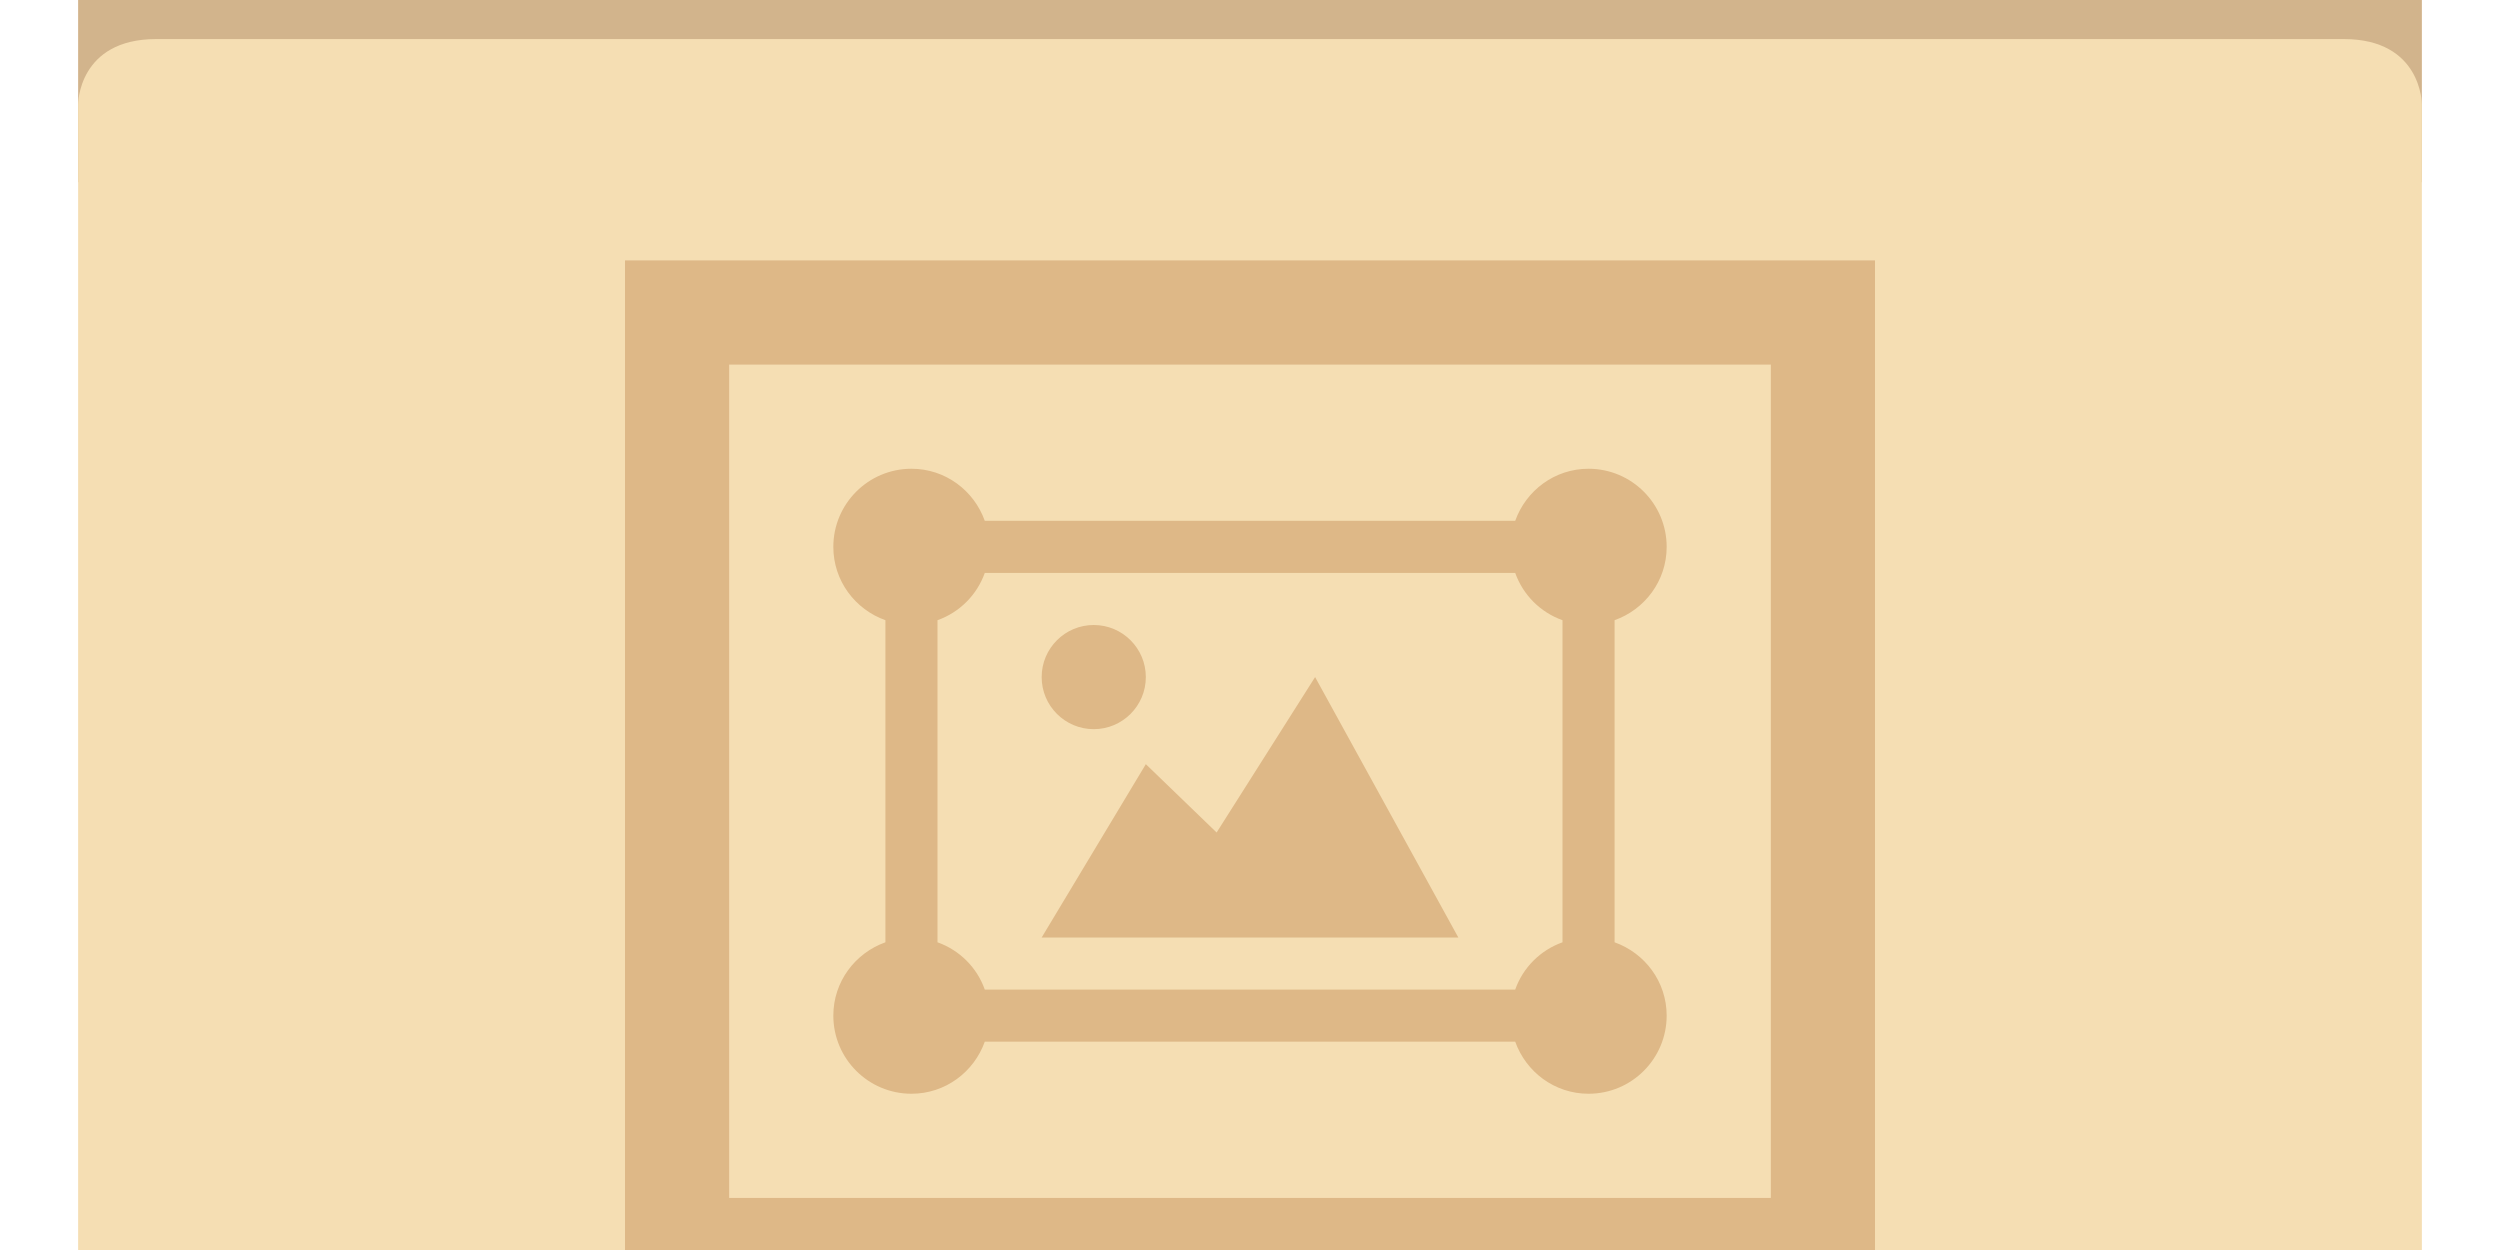 <svg 
	id="graphics-empty-icon" 
	xmlns:svg="http://www.w3.org/2000/svg" 
	xmlns="http://www.w3.org/2000/svg" 
	viewBox="0 16 48 24">
	
	<style>
		.folder-top {
			fill: tan;
		}
		.folder-body {
			fill: wheat;
		}
		.folder-icon {
			fill: burlywood;
		}
	</style>

	<g class="folder-top" transform="translate(0 1.5)">
		<path d="M 43.5,11.5 H 21 L 16.5,7 h -12 c -3,0 -3,0 -3,3 v 8 h 45 v -3.5 c 0,0 0,-3 -3,-3 z" />
	</g>

	<g class="folder-body">
		<path id="folder-cover" d="M 3,16.75 C 1.5,16.75 1.5,18 1.5,18 v 25.75 c 0,2.25 0,2 3,2 h 39 c 3,0 3,0.25 3,-2 V 18 c 0,0 0,-1.25 -1.5,-1.25 z" />
	</g>
	
	<g class="folder-icon" transform="translate(12 19)">
		<path d="M22 4v16h-20v-16h20zm2-2h-24v20h24v-20zm-5 13.092v-6.184c.581-.207 1-.756 1-1.408 0-.828-.672-1.5-1.5-1.5-.652 0-1.201.419-1.408 1h-10.184c-.207-.581-.756-1-1.408-1-.828 0-1.5.672-1.5 1.5 0 .652.419 1.201 1 1.408v6.184c-.581.207-1 .756-1 1.408 0 .828.672 1.5 1.5 1.5.652 0 1.201-.419 1.408-1h10.184c.207.581.756 1 1.408 1 .828 0 1.5-.672 1.5-1.5 0-.652-.419-1.201-1-1.408zm-1.908.908h-10.184c-.15-.424-.484-.757-.908-.908v-6.184c.424-.151.757-.484.908-.908h10.184c.151.424.484.757.908.908v6.184c-.424.151-.758.484-.908.908zm-9.092-6c0-.552.448-1 1-1s1 .448 1 1-.448 1-1 1-1-.448-1-1zm8 5l-2.75-5-1.891 2.984-1.359-1.312-2 3.328h8z" />
	</g>
</svg>